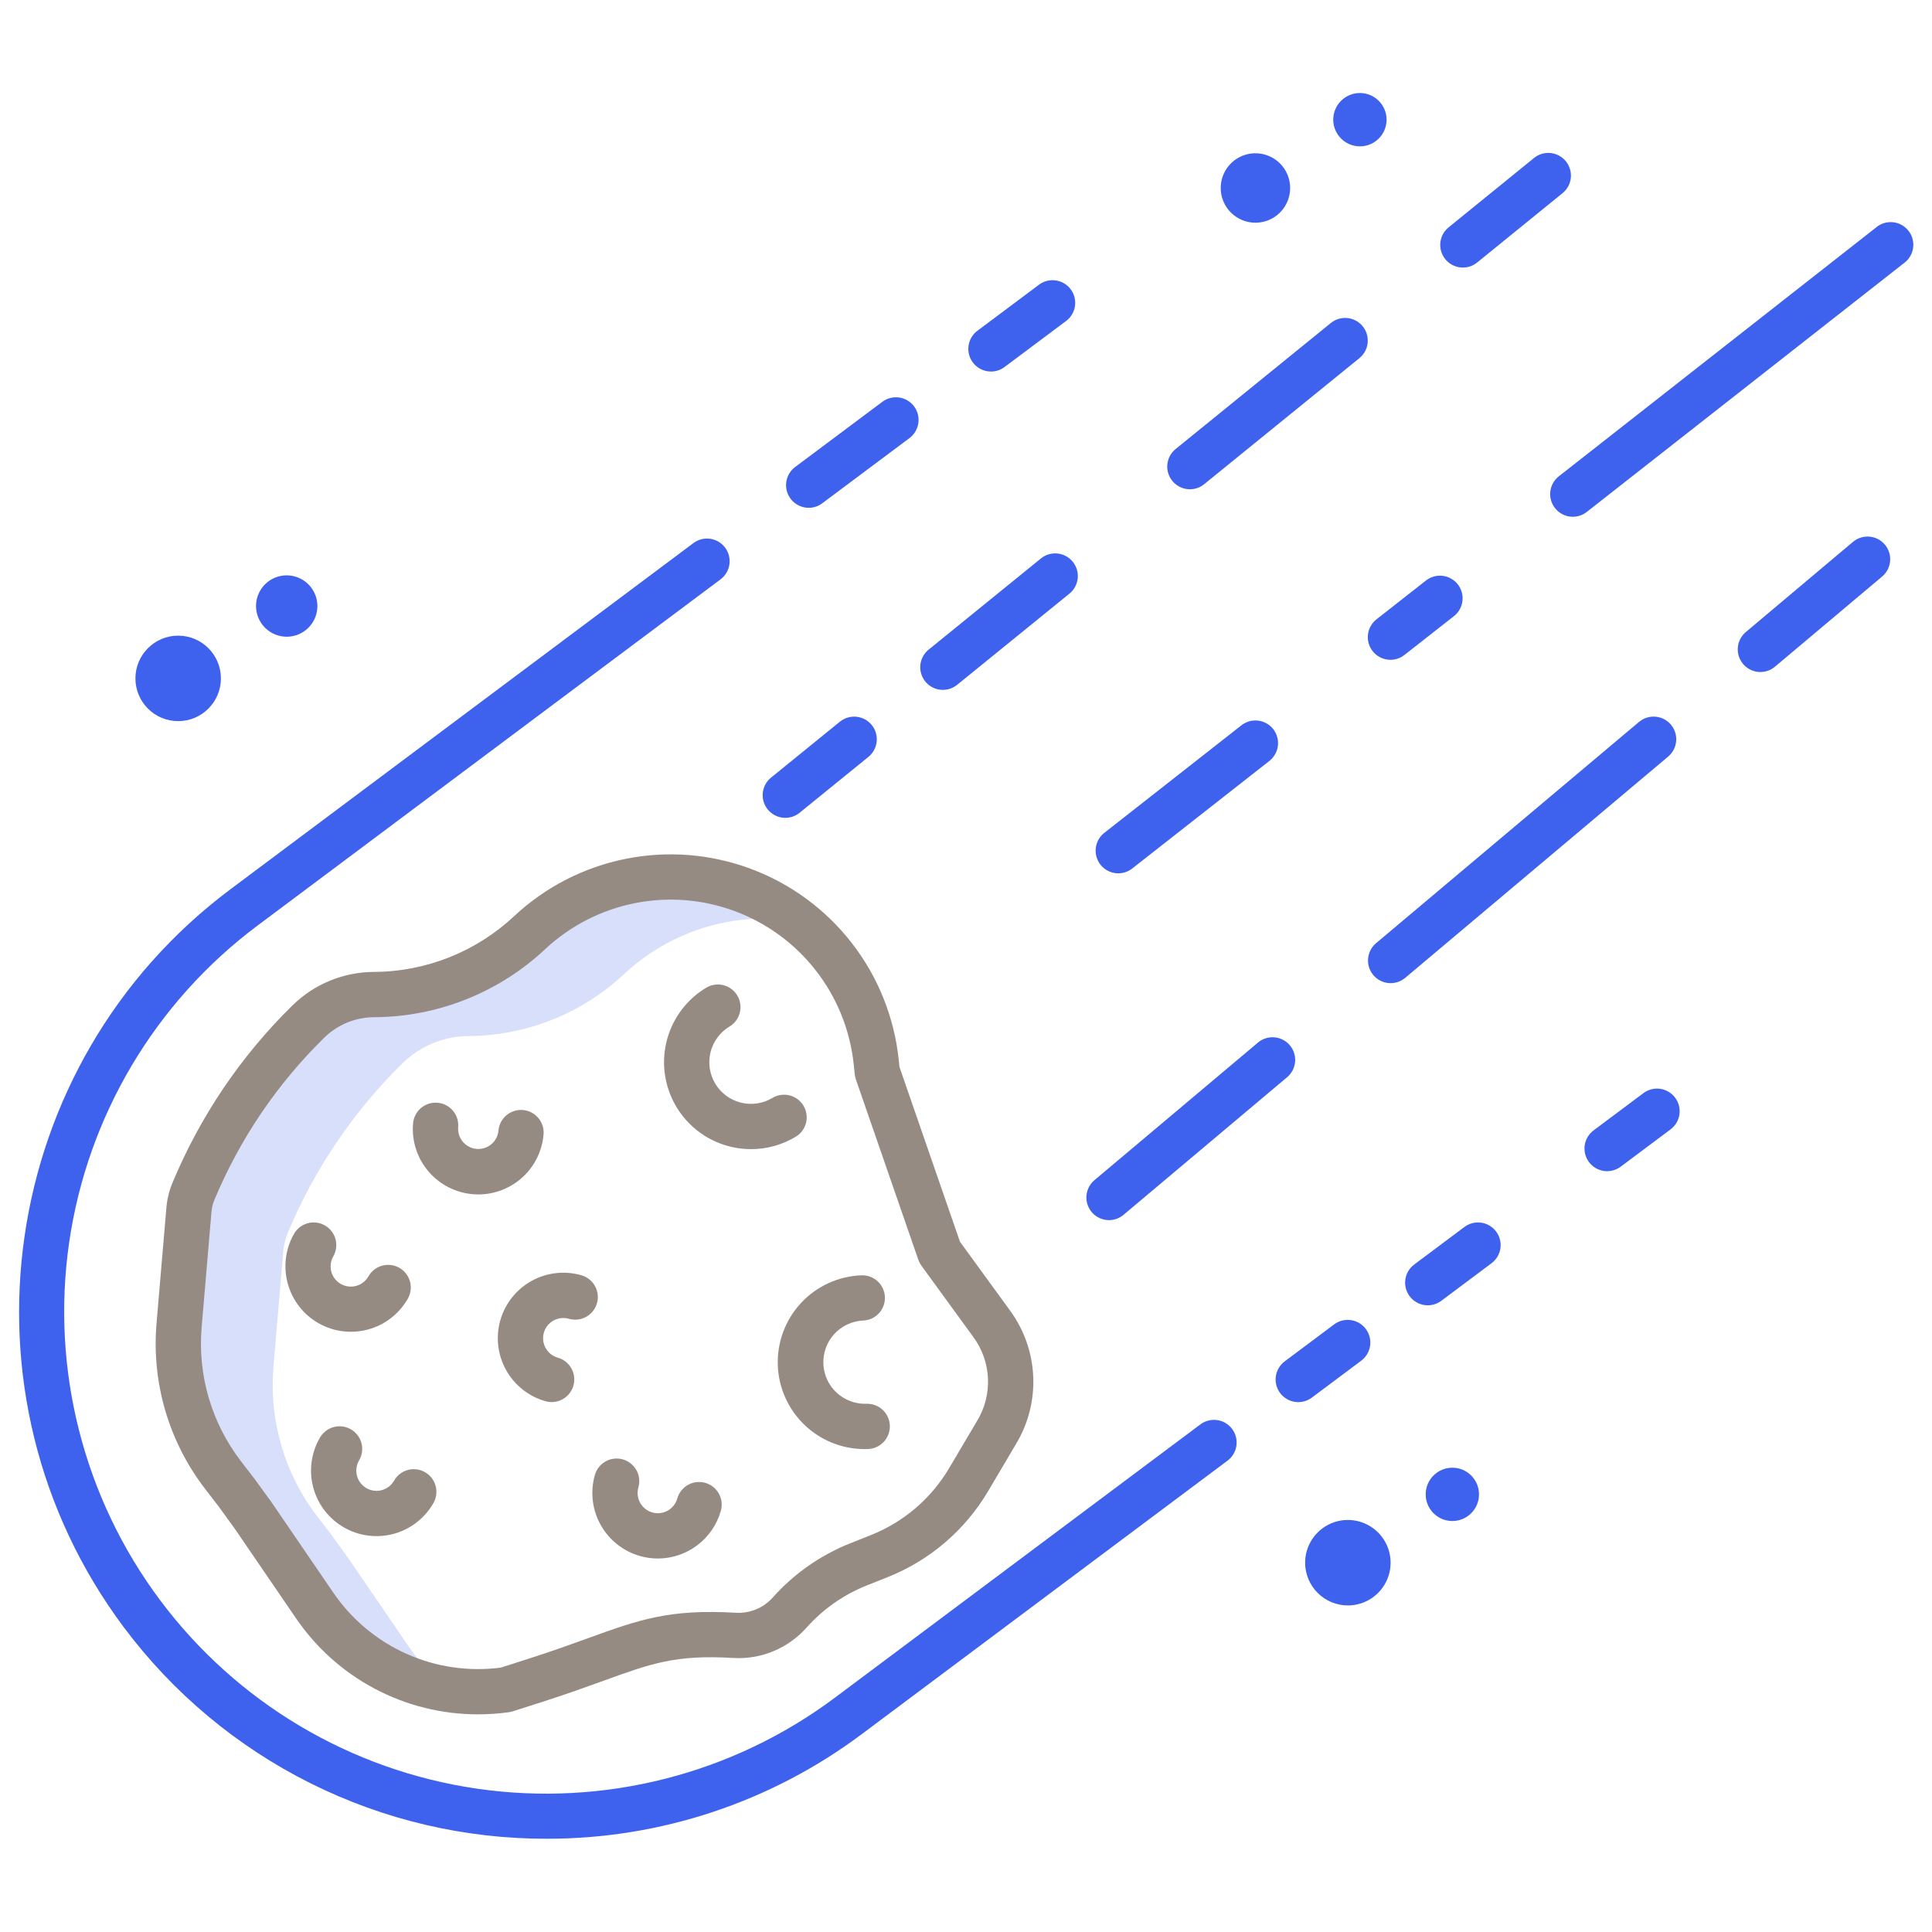<svg viewBox="0 0 144 144" fill="none" xmlns="http://www.w3.org/2000/svg">
<path d="M30.462 122.721L25.908 116.063C25.506 115.509 25.107 114.955 24.704 114.401L23.655 113.034C21.208 109.849 20.04 105.863 20.382 101.86L21.113 93.254C21.154 92.784 21.266 92.323 21.448 91.887C23.429 87.148 26.336 82.853 29.998 79.251C31.309 77.961 33.072 77.233 34.911 77.223C39.219 77.198 43.359 75.552 46.507 72.61C48.227 71.001 50.294 69.808 52.547 69.123C54.801 68.438 57.182 68.281 59.507 68.662C56.617 66.387 53.008 65.222 49.333 65.379C45.658 65.536 42.161 67.004 39.476 69.516C36.328 72.458 32.188 74.105 27.88 74.129C26.04 74.14 24.278 74.867 22.966 76.157C19.305 79.759 16.398 84.055 14.416 88.793C14.235 89.229 14.122 89.69 14.082 90.16L13.35 98.766C13.009 102.769 14.176 106.755 16.624 109.941L17.673 111.307C18.075 111.862 18.475 112.416 18.877 112.97L23.43 119.627C24.576 121.302 26.053 122.724 27.771 123.805C29.489 124.885 31.41 125.601 33.416 125.909C32.28 124.997 31.284 123.923 30.462 122.721Z" fill="#3E61EE" fill-opacity="0.2"/>
<path d="M73.861 27.693C74.225 27.693 74.579 27.575 74.87 27.357L79.451 23.931C79.63 23.799 79.782 23.633 79.897 23.442C80.012 23.252 80.088 23.04 80.12 22.82C80.153 22.599 80.142 22.375 80.087 22.159C80.033 21.943 79.936 21.74 79.803 21.561C79.669 21.383 79.502 21.233 79.31 21.119C79.118 21.006 78.906 20.932 78.686 20.901C78.465 20.87 78.24 20.883 78.025 20.939C77.809 20.995 77.607 21.094 77.43 21.229L72.849 24.654C72.566 24.866 72.356 25.163 72.251 25.501C72.145 25.839 72.148 26.201 72.26 26.538C72.372 26.873 72.587 27.166 72.875 27.373C73.162 27.58 73.507 27.691 73.861 27.691L73.861 27.693Z" fill="#3E61EE"/>
<path d="M60.278 37.849C60.642 37.849 60.996 37.73 61.287 37.511L67.778 32.658C67.957 32.526 68.109 32.36 68.223 32.169C68.338 31.978 68.414 31.766 68.447 31.546C68.48 31.326 68.469 31.101 68.414 30.885C68.359 30.669 68.263 30.466 68.129 30.288C67.996 30.109 67.829 29.959 67.637 29.846C67.445 29.732 67.233 29.658 67.012 29.627C66.792 29.596 66.567 29.609 66.352 29.666C66.136 29.722 65.934 29.82 65.756 29.955L59.266 34.808C58.982 35.021 58.772 35.317 58.666 35.655C58.56 35.994 58.563 36.357 58.675 36.693C58.788 37.029 59.003 37.322 59.29 37.529C59.578 37.736 59.924 37.848 60.278 37.847L60.278 37.849Z" fill="#3E61EE"/>
<path d="M40.761 137.049C49.23 137.058 57.473 134.316 64.25 129.238L91.483 108.875C91.663 108.743 91.814 108.577 91.929 108.386C92.044 108.196 92.12 107.984 92.153 107.764C92.186 107.543 92.174 107.319 92.12 107.103C92.065 106.887 91.969 106.684 91.835 106.505C91.702 106.327 91.534 106.177 91.343 106.063C91.151 105.95 90.939 105.876 90.718 105.845C90.498 105.814 90.273 105.827 90.058 105.883C89.842 105.939 89.64 106.038 89.462 106.172L62.229 126.535C54.597 132.241 45.011 134.682 35.58 133.321C26.148 131.959 17.644 126.907 11.938 119.275C6.231 111.644 3.79 102.058 5.152 92.626C6.513 83.195 11.566 74.691 19.197 68.984L53.717 43.172C54.071 42.902 54.305 42.504 54.366 42.063C54.428 41.622 54.313 41.175 54.047 40.818C53.78 40.462 53.383 40.225 52.943 40.159C52.503 40.094 52.054 40.205 51.696 40.469L17.176 66.281C-0.181 79.259 -3.744 103.939 9.235 121.296C12.899 126.197 17.658 130.173 23.131 132.908C28.605 135.644 34.642 137.062 40.761 137.049Z" fill="#3E61EE"/>
<path d="M101.799 99.054C101.667 98.876 101.5 98.726 101.31 98.613C101.119 98.5 100.908 98.425 100.689 98.394C100.469 98.362 100.246 98.374 100.031 98.429C99.816 98.483 99.615 98.58 99.437 98.713L95.765 101.46C95.585 101.592 95.434 101.758 95.319 101.949C95.204 102.139 95.128 102.351 95.095 102.571C95.063 102.792 95.074 103.016 95.129 103.232C95.183 103.448 95.28 103.651 95.413 103.83C95.547 104.008 95.714 104.158 95.906 104.272C96.097 104.385 96.31 104.459 96.53 104.49C96.751 104.521 96.975 104.508 97.191 104.452C97.406 104.396 97.609 104.297 97.786 104.163L101.46 101.416C101.818 101.147 102.055 100.748 102.119 100.305C102.182 99.862 102.068 99.412 101.799 99.054Z" fill="#3E61EE"/>
<path d="M109.151 91.45L105.417 94.242C105.238 94.374 105.086 94.54 104.971 94.731C104.856 94.922 104.78 95.133 104.748 95.354C104.715 95.574 104.726 95.799 104.781 96.015C104.835 96.231 104.932 96.434 105.066 96.612C105.199 96.79 105.366 96.941 105.558 97.054C105.75 97.167 105.962 97.242 106.183 97.273C106.403 97.304 106.628 97.29 106.843 97.234C107.059 97.178 107.261 97.08 107.438 96.945L111.172 94.153C111.53 93.885 111.768 93.486 111.832 93.043C111.896 92.6 111.781 92.15 111.513 91.791C111.245 91.433 110.846 91.195 110.403 91.132C109.96 91.068 109.509 91.182 109.151 91.45Z" fill="#3E61EE"/>
<path d="M122.482 81.482L118.775 84.254C118.416 84.522 118.179 84.921 118.115 85.364C118.051 85.807 118.166 86.257 118.434 86.616C118.702 86.974 119.101 87.212 119.544 87.276C119.987 87.34 120.437 87.225 120.796 86.957L124.503 84.185C124.683 84.053 124.834 83.887 124.949 83.696C125.064 83.505 125.14 83.293 125.173 83.073C125.205 82.853 125.194 82.628 125.14 82.412C125.085 82.196 124.988 81.993 124.855 81.815C124.722 81.636 124.554 81.486 124.362 81.373C124.171 81.259 123.958 81.185 123.738 81.154C123.517 81.123 123.293 81.136 123.077 81.192C122.862 81.249 122.659 81.347 122.482 81.482Z" fill="#3E61EE"/>
<path d="M109.036 19.942C109.423 19.943 109.799 19.809 110.099 19.565L116.465 14.395C116.812 14.113 117.033 13.704 117.08 13.259C117.126 12.814 116.993 12.369 116.711 12.021C116.429 11.674 116.02 11.453 115.575 11.406C115.13 11.36 114.685 11.493 114.337 11.775L107.971 16.945C107.701 17.165 107.505 17.463 107.41 17.799C107.316 18.134 107.328 18.491 107.445 18.82C107.562 19.148 107.777 19.433 108.062 19.634C108.347 19.834 108.687 19.942 109.036 19.942H109.036Z" fill="#3E61EE"/>
<path d="M88.689 36.467C89.076 36.467 89.451 36.333 89.751 36.089L101.326 26.69C101.672 26.407 101.892 25.999 101.937 25.555C101.982 25.111 101.85 24.667 101.568 24.32C101.287 23.973 100.879 23.752 100.435 23.706C99.991 23.659 99.546 23.79 99.199 24.07L87.624 33.468C87.353 33.688 87.157 33.986 87.063 34.322C86.969 34.658 86.981 35.015 87.097 35.343C87.214 35.672 87.43 35.956 87.715 36.157C88 36.358 88.34 36.466 88.689 36.466V36.467Z" fill="#3E61EE"/>
<path d="M70.278 51.418C70.665 51.419 71.041 51.285 71.341 51.041L79.716 44.24C80.062 43.958 80.281 43.55 80.327 43.105C80.372 42.661 80.239 42.217 79.958 41.87C79.676 41.524 79.269 41.303 78.825 41.256C78.381 41.209 77.936 41.34 77.588 41.621L69.213 48.422C68.943 48.642 68.747 48.94 68.653 49.276C68.558 49.612 68.57 49.968 68.687 50.297C68.804 50.625 69.02 50.91 69.304 51.111C69.589 51.312 69.93 51.42 70.278 51.419V51.418Z" fill="#3E61EE"/>
<path d="M58.534 60.956C58.921 60.956 59.297 60.823 59.597 60.579L64.733 56.408C65.078 56.125 65.298 55.717 65.343 55.273C65.388 54.828 65.256 54.384 64.974 54.038C64.693 53.691 64.285 53.47 63.841 53.423C63.397 53.377 62.952 53.508 62.605 53.788L57.469 57.959C57.199 58.179 57.003 58.477 56.908 58.813C56.814 59.148 56.826 59.505 56.943 59.834C57.06 60.162 57.275 60.446 57.56 60.647C57.845 60.848 58.185 60.956 58.534 60.956Z" fill="#3E61EE"/>
<path d="M131.211 50.087C131.608 50.087 131.993 49.947 132.296 49.691L140.269 42.983C140.441 42.841 140.584 42.666 140.688 42.469C140.793 42.272 140.857 42.056 140.877 41.833C140.898 41.611 140.874 41.387 140.807 41.174C140.74 40.961 140.632 40.763 140.488 40.593C140.344 40.422 140.168 40.281 139.97 40.179C139.771 40.077 139.554 40.015 139.332 39.997C139.11 39.979 138.886 40.006 138.674 40.075C138.461 40.144 138.265 40.255 138.096 40.4L130.123 47.109C129.859 47.332 129.669 47.631 129.579 47.966C129.49 48.3 129.506 48.654 129.625 48.98C129.744 49.305 129.959 49.586 130.243 49.784C130.527 49.982 130.865 50.089 131.211 50.088V50.087Z" fill="#3E61EE"/>
<path d="M122.164 53.806L102.549 70.312C102.213 70.602 102.004 71.013 101.968 71.456C101.933 71.899 102.073 72.338 102.359 72.678C102.645 73.018 103.054 73.231 103.496 73.272C103.939 73.312 104.379 73.177 104.722 72.895L124.336 56.39C124.679 56.102 124.893 55.69 124.931 55.244C124.97 54.798 124.829 54.355 124.541 54.013C124.253 53.67 123.841 53.456 123.395 53.418C122.949 53.379 122.506 53.52 122.164 53.808V53.806Z" fill="#3E61EE"/>
<path d="M82.659 90.941C83.056 90.941 83.441 90.8 83.744 90.544L95.934 80.289C96.103 80.147 96.243 79.972 96.345 79.775C96.447 79.579 96.51 79.364 96.529 79.143C96.548 78.922 96.523 78.7 96.456 78.488C96.389 78.277 96.281 78.081 96.138 77.912C95.996 77.742 95.821 77.602 95.624 77.5C95.428 77.398 95.213 77.336 94.992 77.317C94.771 77.298 94.549 77.322 94.338 77.389C94.126 77.456 93.93 77.564 93.761 77.707L81.574 87.962C81.309 88.185 81.119 88.484 81.03 88.818C80.94 89.153 80.956 89.506 81.075 89.832C81.194 90.157 81.409 90.438 81.693 90.636C81.977 90.834 82.315 90.941 82.661 90.941H82.659Z" fill="#3E61EE"/>
<path d="M139.866 16.927L116.193 35.496C116.017 35.632 115.87 35.802 115.76 35.995C115.651 36.188 115.58 36.402 115.553 36.622C115.526 36.843 115.542 37.067 115.602 37.281C115.661 37.495 115.763 37.696 115.9 37.87C116.037 38.045 116.208 38.191 116.401 38.3C116.595 38.409 116.809 38.479 117.03 38.505C117.25 38.531 117.474 38.513 117.688 38.452C117.902 38.392 118.102 38.289 118.276 38.151L141.947 19.582C142.124 19.446 142.273 19.277 142.384 19.083C142.495 18.89 142.567 18.676 142.595 18.455C142.623 18.233 142.607 18.008 142.547 17.793C142.488 17.578 142.386 17.377 142.248 17.201C142.11 17.026 141.939 16.879 141.744 16.77C141.55 16.661 141.335 16.592 141.113 16.566C140.892 16.541 140.667 16.559 140.452 16.621C140.238 16.683 140.038 16.787 139.864 16.927H139.866Z" fill="#3E61EE"/>
<path d="M102.308 48.532C102.445 48.706 102.615 48.852 102.808 48.96C103.001 49.069 103.213 49.139 103.433 49.165C103.653 49.192 103.876 49.175 104.09 49.115C104.303 49.056 104.503 48.955 104.677 48.818L108.368 45.923C108.542 45.786 108.688 45.617 108.797 45.423C108.905 45.23 108.975 45.018 109.002 44.798C109.028 44.578 109.011 44.355 108.952 44.141C108.892 43.928 108.791 43.728 108.654 43.554C108.517 43.379 108.348 43.234 108.154 43.125C107.961 43.016 107.749 42.947 107.529 42.92C107.309 42.893 107.086 42.91 106.872 42.97C106.659 43.03 106.459 43.131 106.285 43.267L102.594 46.162C102.42 46.299 102.274 46.469 102.165 46.662C102.057 46.855 101.987 47.068 101.96 47.288C101.934 47.508 101.951 47.731 102.01 47.944C102.07 48.158 102.171 48.357 102.308 48.532Z" fill="#3E61EE"/>
<path d="M83.35 65.092C83.728 65.092 84.094 64.965 84.391 64.732L94.613 56.714C94.787 56.577 94.933 56.407 95.041 56.214C95.15 56.021 95.22 55.809 95.246 55.589C95.273 55.369 95.256 55.146 95.196 54.932C95.137 54.719 95.036 54.519 94.899 54.345C94.762 54.17 94.592 54.025 94.399 53.916C94.206 53.807 93.993 53.737 93.773 53.711C93.553 53.684 93.33 53.701 93.117 53.761C92.904 53.821 92.704 53.922 92.53 54.058L82.308 62.077C82.032 62.293 81.83 62.591 81.731 62.928C81.632 63.265 81.64 63.624 81.755 63.956C81.87 64.288 82.085 64.576 82.371 64.779C82.657 64.983 83 65.092 83.351 65.092H83.35Z" fill="#3E61EE"/>
<path d="M13.279 53.749C15.039 53.749 16.465 52.323 16.465 50.564C16.465 48.805 15.039 47.378 13.279 47.378C11.52 47.378 10.094 48.805 10.094 50.564C10.094 52.323 11.52 53.749 13.279 53.749Z" fill="#3E61EE"/>
<path d="M21.369 47.458C21.821 47.458 22.263 47.324 22.639 47.073C23.015 46.822 23.308 46.464 23.482 46.047C23.655 45.629 23.7 45.169 23.612 44.725C23.524 44.282 23.306 43.874 22.986 43.554C22.666 43.234 22.259 43.017 21.815 42.928C21.372 42.84 20.912 42.885 20.494 43.058C20.076 43.231 19.719 43.525 19.468 43.901C19.216 44.277 19.082 44.719 19.082 45.171C19.083 45.777 19.324 46.358 19.753 46.787C20.181 47.216 20.762 47.457 21.369 47.458Z" fill="#3E61EE"/>
<path d="M100.462 119.66C101.092 119.66 101.708 119.473 102.232 119.123C102.755 118.773 103.164 118.276 103.405 117.694C103.646 117.111 103.709 116.471 103.586 115.853C103.463 115.235 103.16 114.668 102.714 114.222C102.269 113.777 101.701 113.473 101.083 113.35C100.465 113.227 99.825 113.29 99.243 113.532C98.661 113.773 98.163 114.181 97.813 114.705C97.463 115.229 97.276 115.844 97.276 116.475C97.277 117.319 97.613 118.129 98.21 118.726C98.808 119.323 99.617 119.659 100.462 119.66Z" fill="#3E61EE"/>
<path d="M108.25 113.368C109.347 113.368 110.237 112.478 110.237 111.381C110.237 110.284 109.347 109.394 108.25 109.394C107.152 109.394 106.263 110.284 106.263 111.381C106.263 112.478 107.152 113.368 108.25 113.368Z" fill="#3E61EE"/>
<path d="M93.572 16.6C94.084 16.6 94.584 16.448 95.01 16.164C95.435 15.879 95.767 15.475 95.963 15.002C96.158 14.529 96.21 14.009 96.109 13.507C96.01 13.005 95.763 12.544 95.401 12.182C95.039 11.82 94.578 11.574 94.076 11.474C93.574 11.375 93.053 11.426 92.581 11.622C92.108 11.818 91.704 12.15 91.42 12.576C91.136 13.002 90.984 13.502 90.984 14.014C90.985 14.7 91.258 15.357 91.743 15.842C92.228 16.327 92.886 16.599 93.572 16.6Z" fill="#3E61EE"/>
<path d="M101.359 10.908C101.752 10.908 102.136 10.791 102.463 10.573C102.79 10.354 103.044 10.044 103.195 9.681C103.345 9.318 103.385 8.918 103.308 8.533C103.231 8.148 103.042 7.793 102.764 7.516C102.486 7.238 102.132 7.048 101.747 6.972C101.361 6.895 100.962 6.934 100.599 7.085C100.236 7.235 99.925 7.49 99.707 7.817C99.489 8.143 99.372 8.528 99.372 8.921C99.373 9.447 99.582 9.953 99.955 10.325C100.327 10.697 100.832 10.907 101.359 10.908Z" fill="#3E61EE"/>
<path d="M16.32 112.316L17.498 113.942L22.036 120.579C23.541 122.798 25.567 124.615 27.936 125.87C30.306 127.125 32.947 127.78 35.629 127.777C36.397 127.777 37.165 127.724 37.926 127.619C37.98 127.612 38.033 127.602 38.085 127.589L38.123 127.58C38.155 127.572 38.186 127.563 38.216 127.553L40.434 126.844C42.265 126.257 43.711 125.734 44.987 125.272C48.572 123.974 50.37 123.322 54.645 123.575C55.672 123.637 56.699 123.464 57.649 123.069C58.599 122.675 59.447 122.069 60.129 121.299C61.357 119.926 62.886 118.856 64.596 118.173L66.162 117.551C69.297 116.303 71.929 114.051 73.646 111.148L75.721 107.639C76.638 106.124 77.087 104.372 77.011 102.602C76.935 100.833 76.337 99.126 75.293 97.695L71.551 92.553L67.044 79.533L66.98 78.94C66.641 75.783 65.429 72.784 63.48 70.277C61.531 67.771 58.922 65.857 55.947 64.75C52.971 63.644 49.746 63.388 46.633 64.012C43.52 64.636 40.642 66.115 38.323 68.283C35.488 70.938 31.755 72.423 27.872 72.441C25.591 72.449 23.405 73.351 21.783 74.953C17.957 78.709 14.923 83.195 12.861 88.144C12.611 88.741 12.456 89.373 12.401 90.018L11.668 98.624C11.287 103.047 12.578 107.452 15.285 110.971L16.32 112.316ZM15.031 98.909L15.764 90.303C15.789 90.008 15.86 89.718 15.975 89.444C17.864 84.91 20.644 80.801 24.15 77.36C25.146 76.376 26.489 75.821 27.89 75.817C32.624 75.795 37.175 73.984 40.629 70.748C42.491 69.008 44.8 67.822 47.298 67.321C49.796 66.82 52.385 67.025 54.773 67.913C57.161 68.802 59.254 70.337 60.818 72.349C62.382 74.36 63.355 76.768 63.627 79.301L63.711 80.088C63.726 80.215 63.754 80.34 63.795 80.46L68.444 93.889C68.5 94.05 68.58 94.202 68.68 94.34L72.565 99.68C73.218 100.577 73.592 101.647 73.638 102.755C73.684 103.863 73.401 104.96 72.825 105.908L70.742 109.429C69.405 111.69 67.356 113.443 64.916 114.414L63.35 115.037C61.153 115.915 59.189 117.288 57.612 119.052C57.269 119.442 56.841 119.748 56.361 119.948C55.881 120.149 55.362 120.237 54.843 120.206C49.875 119.913 47.603 120.735 43.838 122.098C42.59 122.55 41.175 123.062 39.404 123.629L37.327 124.294C34.926 124.608 32.486 124.249 30.278 123.257C28.07 122.265 26.181 120.678 24.822 118.675L20.271 112.018L20.245 111.979L19.038 110.316L19.01 110.278L17.962 108.913C15.768 106.062 14.722 102.493 15.031 98.909Z" fill="#968B82"/>
<path d="M55.983 85.65C57.16 85.65 58.314 85.329 59.321 84.719C59.701 84.487 59.974 84.113 60.08 83.68C60.185 83.247 60.115 82.79 59.885 82.408C59.655 82.026 59.283 81.751 58.85 81.643C58.418 81.535 57.96 81.602 57.577 81.83C56.872 82.255 56.027 82.383 55.228 82.186C54.428 81.988 53.74 81.481 53.315 80.776C52.89 80.071 52.762 79.226 52.959 78.427C53.157 77.628 53.664 76.94 54.369 76.514C54.56 76.4 54.727 76.25 54.86 76.072C54.992 75.893 55.089 75.69 55.142 75.474C55.197 75.259 55.207 75.034 55.174 74.814C55.141 74.594 55.065 74.383 54.95 74.193C54.835 74.002 54.684 73.836 54.505 73.705C54.325 73.573 54.122 73.478 53.906 73.425C53.69 73.372 53.465 73.363 53.246 73.397C53.026 73.431 52.815 73.509 52.625 73.625C51.413 74.356 50.473 75.466 49.951 76.782C49.428 78.098 49.352 79.55 49.733 80.914C50.114 82.278 50.932 83.479 52.06 84.335C53.19 85.19 54.568 85.651 55.984 85.649L55.983 85.65Z" fill="#968B82"/>
<path d="M57.973 101.778C58.037 103.451 58.747 105.034 59.953 106.195C61.159 107.356 62.767 108.006 64.442 108.007C64.526 108.007 64.612 108.006 64.697 108.002C64.919 107.994 65.138 107.943 65.34 107.85C65.541 107.758 65.723 107.627 65.874 107.464C66.025 107.301 66.143 107.11 66.22 106.902C66.297 106.694 66.333 106.473 66.324 106.251C66.316 106.029 66.263 105.811 66.17 105.609C66.077 105.407 65.945 105.226 65.782 105.075C65.619 104.925 65.428 104.808 65.219 104.731C65.011 104.655 64.789 104.62 64.567 104.63C63.748 104.655 62.953 104.356 62.353 103.797C61.754 103.239 61.4 102.466 61.369 101.647C61.337 100.828 61.63 100.03 62.185 99.427C62.739 98.824 63.509 98.464 64.328 98.427C64.55 98.419 64.768 98.368 64.97 98.275C65.173 98.183 65.355 98.052 65.506 97.889C65.657 97.727 65.775 97.535 65.852 97.327C65.929 97.119 65.965 96.897 65.956 96.675C65.948 96.453 65.895 96.235 65.802 96.033C65.709 95.832 65.577 95.65 65.414 95.5C65.25 95.349 65.059 95.232 64.85 95.156C64.642 95.079 64.42 95.045 64.198 95.054C63.348 95.087 62.512 95.287 61.739 95.643C60.967 95.998 60.271 96.503 59.693 97.127C59.115 97.751 58.666 98.484 58.371 99.282C58.076 100.08 57.941 100.928 57.974 101.778H57.973Z" fill="#968B82"/>
<path d="M35.237 89.008C35.378 89.02 35.519 89.026 35.659 89.026C36.88 89.024 38.057 88.564 38.956 87.737C39.855 86.91 40.411 85.776 40.514 84.558C40.533 84.338 40.508 84.115 40.441 83.904C40.374 83.693 40.266 83.497 40.123 83.328C39.98 83.158 39.806 83.019 39.609 82.917C39.412 82.815 39.197 82.753 38.976 82.734C38.755 82.715 38.533 82.74 38.322 82.807C38.111 82.874 37.915 82.982 37.745 83.125C37.576 83.268 37.436 83.442 37.334 83.639C37.232 83.836 37.17 84.051 37.151 84.272C37.114 84.668 36.923 85.033 36.618 85.288C36.313 85.543 35.919 85.667 35.523 85.633C35.127 85.599 34.761 85.41 34.503 85.108C34.246 84.805 34.119 84.412 34.149 84.016C34.168 83.795 34.143 83.573 34.076 83.362C34.009 83.151 33.901 82.955 33.758 82.785C33.615 82.616 33.44 82.476 33.243 82.374C33.047 82.272 32.832 82.21 32.611 82.192C32.39 82.173 32.168 82.198 31.956 82.265C31.745 82.332 31.549 82.44 31.38 82.583C31.21 82.726 31.071 82.901 30.969 83.097C30.867 83.294 30.805 83.509 30.786 83.73C30.676 85.02 31.083 86.301 31.918 87.291C32.752 88.28 33.946 88.898 35.236 89.008H35.237Z" fill="#968B82"/>
<path d="M37.296 98.388C36.937 99.632 37.087 100.968 37.713 102.101C38.338 103.235 39.389 104.073 40.633 104.432C40.846 104.496 41.07 104.517 41.292 104.494C41.514 104.47 41.729 104.403 41.925 104.297C42.12 104.19 42.293 104.045 42.432 103.871C42.572 103.697 42.675 103.498 42.737 103.283C42.799 103.069 42.818 102.845 42.792 102.623C42.767 102.402 42.698 102.187 42.589 101.993C42.481 101.798 42.334 101.627 42.159 101.489C41.984 101.351 41.783 101.249 41.568 101.19C41.184 101.079 40.86 100.82 40.667 100.47C40.474 100.12 40.428 99.708 40.538 99.324C40.649 98.94 40.908 98.616 41.258 98.423C41.608 98.23 42.02 98.184 42.404 98.294C42.834 98.419 43.296 98.367 43.688 98.15C44.079 97.934 44.369 97.571 44.493 97.141C44.617 96.711 44.566 96.249 44.349 95.858C44.133 95.466 43.77 95.176 43.34 95.052C42.096 94.693 40.76 94.843 39.627 95.468C38.493 96.094 37.655 97.144 37.296 98.388Z" fill="#968B82"/>
<path d="M23.739 98.624C24.865 99.264 26.198 99.431 27.447 99.088C28.695 98.746 29.756 97.921 30.397 96.796C30.618 96.407 30.676 95.946 30.558 95.515C30.439 95.083 30.154 94.716 29.765 94.495C29.572 94.385 29.36 94.315 29.14 94.287C28.92 94.26 28.697 94.276 28.483 94.334C28.052 94.453 27.685 94.738 27.464 95.127C27.366 95.3 27.236 95.453 27.08 95.575C26.924 95.698 26.744 95.789 26.553 95.842C26.362 95.895 26.162 95.91 25.964 95.885C25.767 95.861 25.577 95.798 25.404 95.7C25.231 95.601 25.08 95.47 24.958 95.313C24.837 95.156 24.747 94.976 24.695 94.784C24.643 94.593 24.63 94.392 24.655 94.195C24.681 93.998 24.745 93.808 24.845 93.636C24.955 93.444 25.025 93.231 25.053 93.011C25.08 92.791 25.064 92.568 25.006 92.355C24.947 92.141 24.847 91.941 24.711 91.766C24.575 91.591 24.406 91.444 24.213 91.335C24.021 91.225 23.808 91.154 23.588 91.127C23.369 91.099 23.145 91.115 22.932 91.174C22.718 91.233 22.518 91.333 22.343 91.469C22.168 91.605 22.021 91.774 21.912 91.966C21.273 93.092 21.106 94.425 21.449 95.673C21.791 96.922 22.615 97.983 23.739 98.624Z" fill="#968B82"/>
<path d="M31.674 109.726C31.285 109.504 30.824 109.446 30.392 109.565C29.961 109.683 29.594 109.968 29.373 110.357C29.275 110.529 29.144 110.68 28.988 110.802C28.831 110.923 28.653 111.013 28.462 111.065C28.077 111.171 27.665 111.119 27.318 110.921C26.97 110.724 26.716 110.396 26.61 110.011C26.504 109.626 26.556 109.214 26.754 108.867C26.87 108.674 26.947 108.46 26.979 108.237C27.011 108.014 26.999 107.787 26.942 107.569C26.885 107.351 26.785 107.147 26.648 106.968C26.511 106.789 26.34 106.64 26.144 106.528C25.948 106.417 25.732 106.346 25.509 106.319C25.285 106.292 25.058 106.311 24.842 106.373C24.625 106.435 24.424 106.54 24.249 106.682C24.073 106.823 23.928 106.998 23.822 107.197C23.181 108.322 23.014 109.656 23.357 110.904C23.7 112.153 24.524 113.214 25.649 113.854C26.775 114.495 28.108 114.662 29.357 114.319C30.605 113.977 31.666 113.152 32.307 112.027C32.416 111.834 32.487 111.622 32.514 111.402C32.542 111.182 32.526 110.959 32.467 110.745C32.408 110.531 32.308 110.331 32.172 110.156C32.036 109.981 31.866 109.835 31.674 109.726Z" fill="#968B82"/>
<path d="M47.706 115.978C48.139 116.1 48.587 116.163 49.038 116.163C50.1 116.16 51.133 115.811 51.979 115.169C52.826 114.527 53.44 113.627 53.729 112.604C53.789 112.391 53.807 112.168 53.781 111.948C53.755 111.728 53.686 111.515 53.577 111.322C53.469 111.128 53.324 110.958 53.15 110.821C52.976 110.684 52.776 110.582 52.563 110.522C52.132 110.401 51.671 110.455 51.28 110.674C51.087 110.782 50.917 110.928 50.78 111.102C50.642 111.276 50.541 111.475 50.481 111.688C50.372 112.073 50.115 112.399 49.767 112.594C49.418 112.789 49.006 112.838 48.622 112.729C48.237 112.621 47.911 112.364 47.716 112.015C47.521 111.667 47.472 111.255 47.581 110.87C47.643 110.656 47.663 110.432 47.638 110.21C47.613 109.989 47.545 109.774 47.437 109.579C47.329 109.384 47.183 109.213 47.008 109.074C46.834 108.936 46.633 108.833 46.419 108.773C46.204 108.712 45.98 108.695 45.758 108.722C45.537 108.748 45.323 108.819 45.129 108.929C44.935 109.038 44.765 109.186 44.628 109.362C44.491 109.538 44.391 109.739 44.332 109.954C43.983 111.2 44.141 112.534 44.773 113.663C45.406 114.793 46.46 115.625 47.706 115.978Z" fill="#968B82"/>
</svg>
